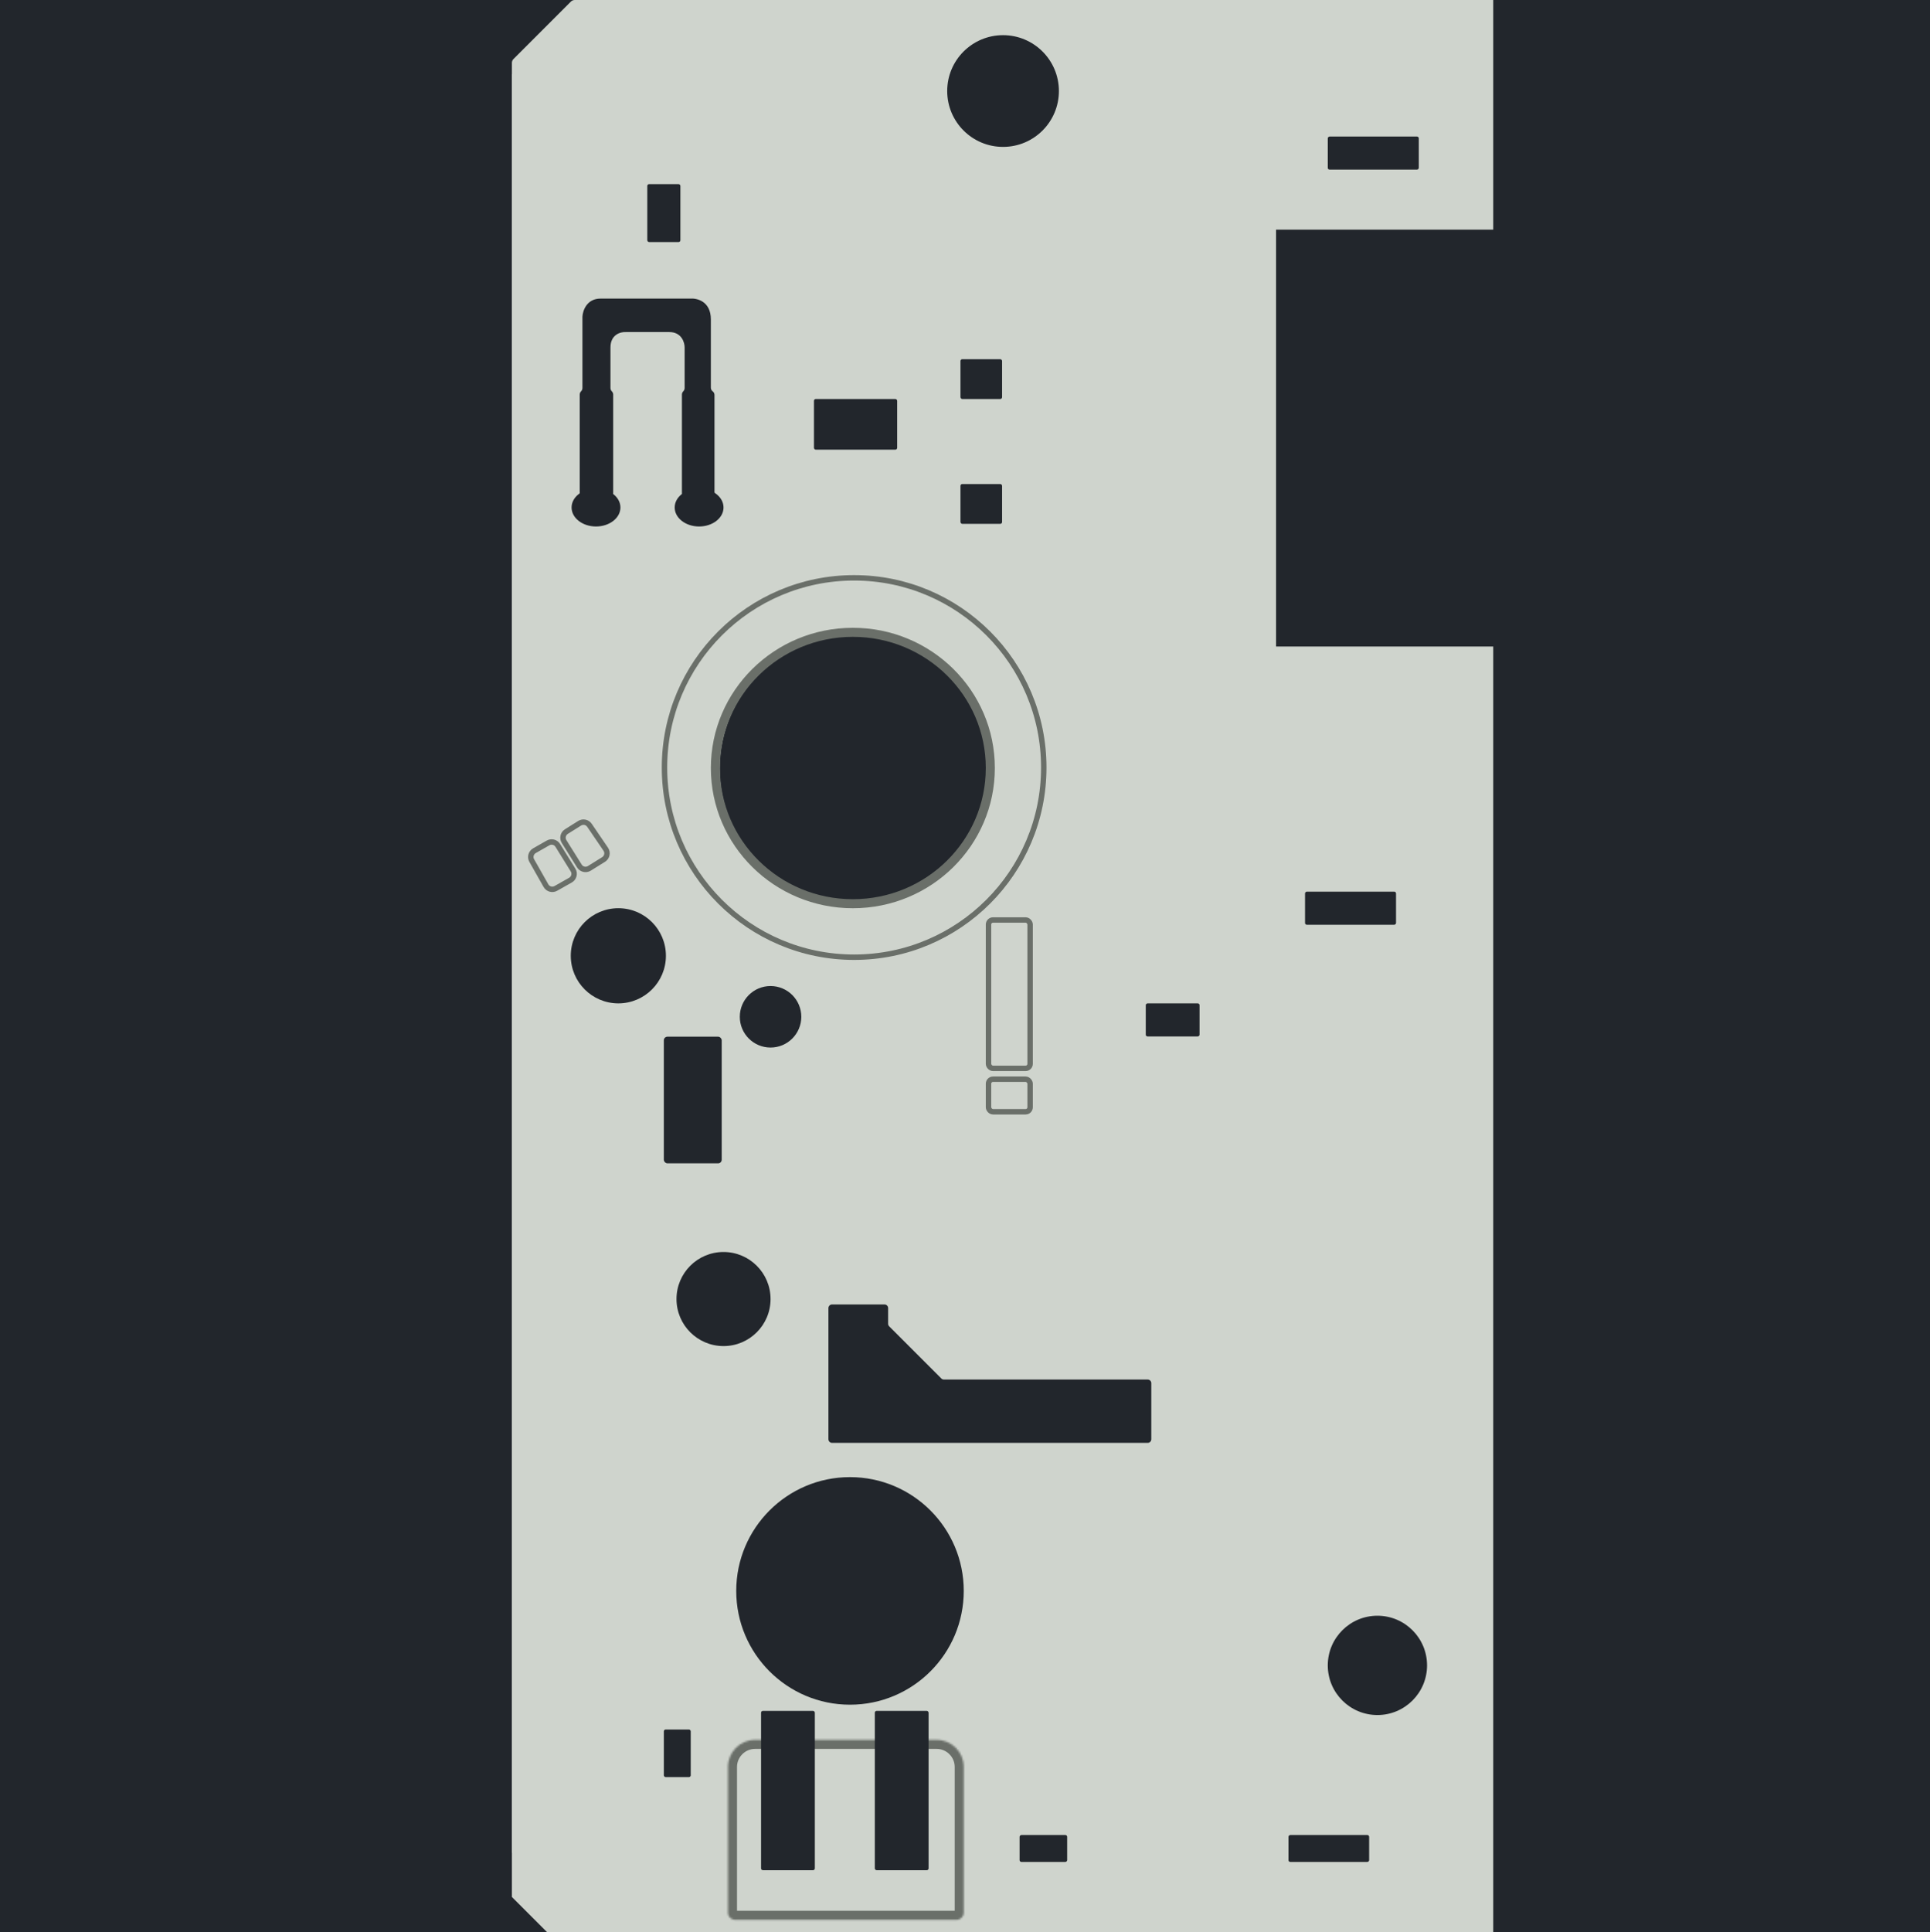 <svg width="1067" height="1068" viewBox="0 0 1067 1068" fill="none" xmlns="http://www.w3.org/2000/svg">
<rect width="1067" height="1068" fill="#1E1E1E"/>
<path d="M1067 0H0V1068H1067V0Z" fill="#22262C"/>
<path d="M825.538 1068H339.564L282.962 1023.98V41.165L326.986 0H825.538V126.925H705.474V357.334H825.538V1068Z" fill="#CFD4CD"/>
<path d="M301.843 489.527L293.969 475.642C292.881 473.723 293.552 471.285 295.469 470.193L302.995 465.907C304.864 464.843 307.241 465.447 308.374 467.276L316.805 480.881C318.003 482.813 317.352 485.354 315.372 486.471L307.289 491.036C305.368 492.121 302.931 491.446 301.843 489.527Z" fill="#CFD4CD" stroke="#6A6F69" stroke-width="3"/>
<path d="M320.318 478.673L311.858 465.138C310.688 463.268 311.254 460.803 313.123 459.63L320.458 455.026C322.28 453.883 324.68 454.385 325.891 456.163L334.897 469.395C336.176 471.274 335.634 473.84 333.705 475.041L325.825 479.948C323.952 481.115 321.488 480.544 320.318 478.673Z" fill="#CFD4CD" stroke="#6A6F69" stroke-width="3"/>
<mask id="path-5-inside-1_0_1" fill="white">
<path d="M402.454 976.657C402.454 968.373 409.17 961.657 417.454 961.657H517.81C526.094 961.657 532.81 968.373 532.81 976.657V1057.14C532.81 1059.35 531.019 1061.14 528.81 1061.14H406.455C404.245 1061.14 402.454 1059.35 402.454 1057.14V976.657Z"/>
</mask>
<path d="M402.454 976.657C402.454 968.373 409.17 961.657 417.454 961.657H517.81C526.094 961.657 532.81 968.373 532.81 976.657V1057.14C532.81 1059.35 531.019 1061.14 528.81 1061.14H406.455C404.245 1061.14 402.454 1059.35 402.454 1057.14V976.657Z" fill="#CFD4CD" stroke="#6A6F69" stroke-width="10" mask="url(#path-5-inside-1_0_1)"/>
<circle cx="554.536" cy="50.313" r="30.874" fill="#22262C"/>
<circle cx="469.919" cy="879.328" r="62.891" fill="#22262C"/>
<circle cx="761.504" cy="920.492" r="27.443" fill="#22262C"/>
<circle cx="341.851" cy="528.283" r="26.3" fill="#22262C"/>
<circle cx="471.634" cy="424.799" r="73.754" fill="#22262C"/>
<rect x="420.75" y="945.649" width="29.73" height="88.047" rx="1" fill="#22262C"/>
<rect x="483.641" y="945.649" width="29.73" height="88.047" rx="1" fill="#22262C"/>
<rect x="589.983" y="1014.26" width="14.865" height="26.3" rx="1" transform="rotate(90 589.983 1014.26)" fill="#22262C"/>
<rect x="381.872" y="982.24" width="14.865" height="26.3" rx="1" transform="rotate(-180 381.872 982.24)" fill="#22262C"/>
<rect x="633.435" y="572.878" width="18.296" height="29.73" rx="1" transform="rotate(-90 633.435 572.878)" fill="#22262C"/>
<rect x="721.482" y="511.131" width="18.296" height="50.313" rx="1" transform="rotate(-90 721.482 511.131)" fill="#22262C"/>
<rect x="734.06" y="93.764" width="18.296" height="50.313" rx="1" transform="rotate(-90 734.06 93.764)" fill="#22262C"/>
<rect x="357.859" y="101.769" width="18.296" height="32.017" rx="1" fill="#22262C"/>
<rect x="756.93" y="1014.26" width="14.865" height="44.595" rx="1" transform="rotate(90 756.93 1014.26)" fill="#22262C"/>
<path d="M577.049 424.227C577.049 482.13 530.109 529.07 472.206 529.07C414.303 529.07 367.363 482.13 367.363 424.227C367.363 366.324 414.303 319.384 472.206 319.384C530.109 319.384 577.049 366.324 577.049 424.227Z" stroke="#6A6F69" stroke-width="3"/>
<path d="M547.5 424.5C547.5 465.891 513.504 499.5 471.5 499.5C429.496 499.5 395.5 465.891 395.5 424.5C395.5 383.109 429.496 349.5 471.5 349.5C513.504 349.5 547.5 383.109 547.5 424.5Z" stroke="#6A6F69" stroke-width="5"/>
<path d="M458 723V795.5C458 796.605 458.895 797.5 460 797.5H634.5C635.605 797.5 636.5 796.605 636.5 795.5V764.5C636.5 763.395 635.605 762.5 634.5 762.5H521.828C521.298 762.5 520.789 762.289 520.414 761.914L491.586 733.086C491.211 732.711 491 732.202 491 731.672V723C491 721.895 490.105 721 489 721H460C458.895 721 458 721.895 458 723Z" fill="#22262C"/>
<circle cx="400" cy="718" r="26" fill="#22262C"/>
<circle cx="426" cy="562" r="17" fill="#22262C"/>
<rect x="367" y="573" width="32" height="70" rx="2" fill="#22262C"/>
<path d="M320.5 218.097V272.536C320.5 274.193 321.843 275.536 323.5 275.536H336C337.657 275.536 339 274.193 339 272.536V218.097C339 217.418 338.73 216.766 338.25 216.286C337.77 215.806 337.5 215.157 337.5 214.478V192.036C337.5 184.836 343.167 183.369 346 183.536H370C376.8 183.536 378.5 189.203 378.5 192.036V214.475C378.5 215.155 378.23 215.806 377.75 216.286C377.27 216.766 377 217.418 377 218.097V272.536C377 274.193 378.343 275.536 380 275.536H392C393.657 275.536 395 274.193 395 272.536V218.286C395 217.499 394.63 216.758 394 216.286C393.37 215.814 393 215.08 393 214.293V176.536C393 166.536 385.333 164.703 381.5 165.036H332C324.4 165.036 322.167 171.703 322 175.036V214.475C322 215.155 321.73 215.806 321.25 216.286C320.77 216.766 320.5 217.418 320.5 218.097Z" fill="#22262C"/>
<ellipse cx="386.5" cy="280.5" rx="13.5" ry="10.5" fill="#22262C"/>
<ellipse cx="329.5" cy="280.5" rx="13.5" ry="10.5" fill="#22262C"/>
<rect x="450" y="220.536" width="46" height="28" rx="1" fill="#22262C"/>
<rect x="531" y="198.536" width="23" height="22" rx="1" fill="#22262C"/>
<rect x="531" y="267.536" width="23" height="22" rx="1" fill="#22262C"/>
<rect x="546.5" y="508.5" width="23" height="82" rx="2.5" fill="#CFD4CD" stroke="#6A6F69" stroke-width="3"/>
<rect x="546.5" y="596.5" width="23" height="18" rx="2.5" fill="#CFD4CD" stroke="#6A6F69" stroke-width="3"/>
<path d="M283 34.743V41.5V45C283 46.657 284.343 48 286 48H328C329.657 48 331 46.657 331 45V3C331 1.343 329.657 0 328 0H317.743C316.947 0 316.184 0.316 315.621 0.879L283.879 32.621C283.316 33.184 283 33.947 283 34.743Z" fill="#CFD4CD"/>
<path d="M302.5 1068L283 1048.5V1018.5H343.5V1068H302.5Z" fill="#CFD4CD"/>
</svg>
